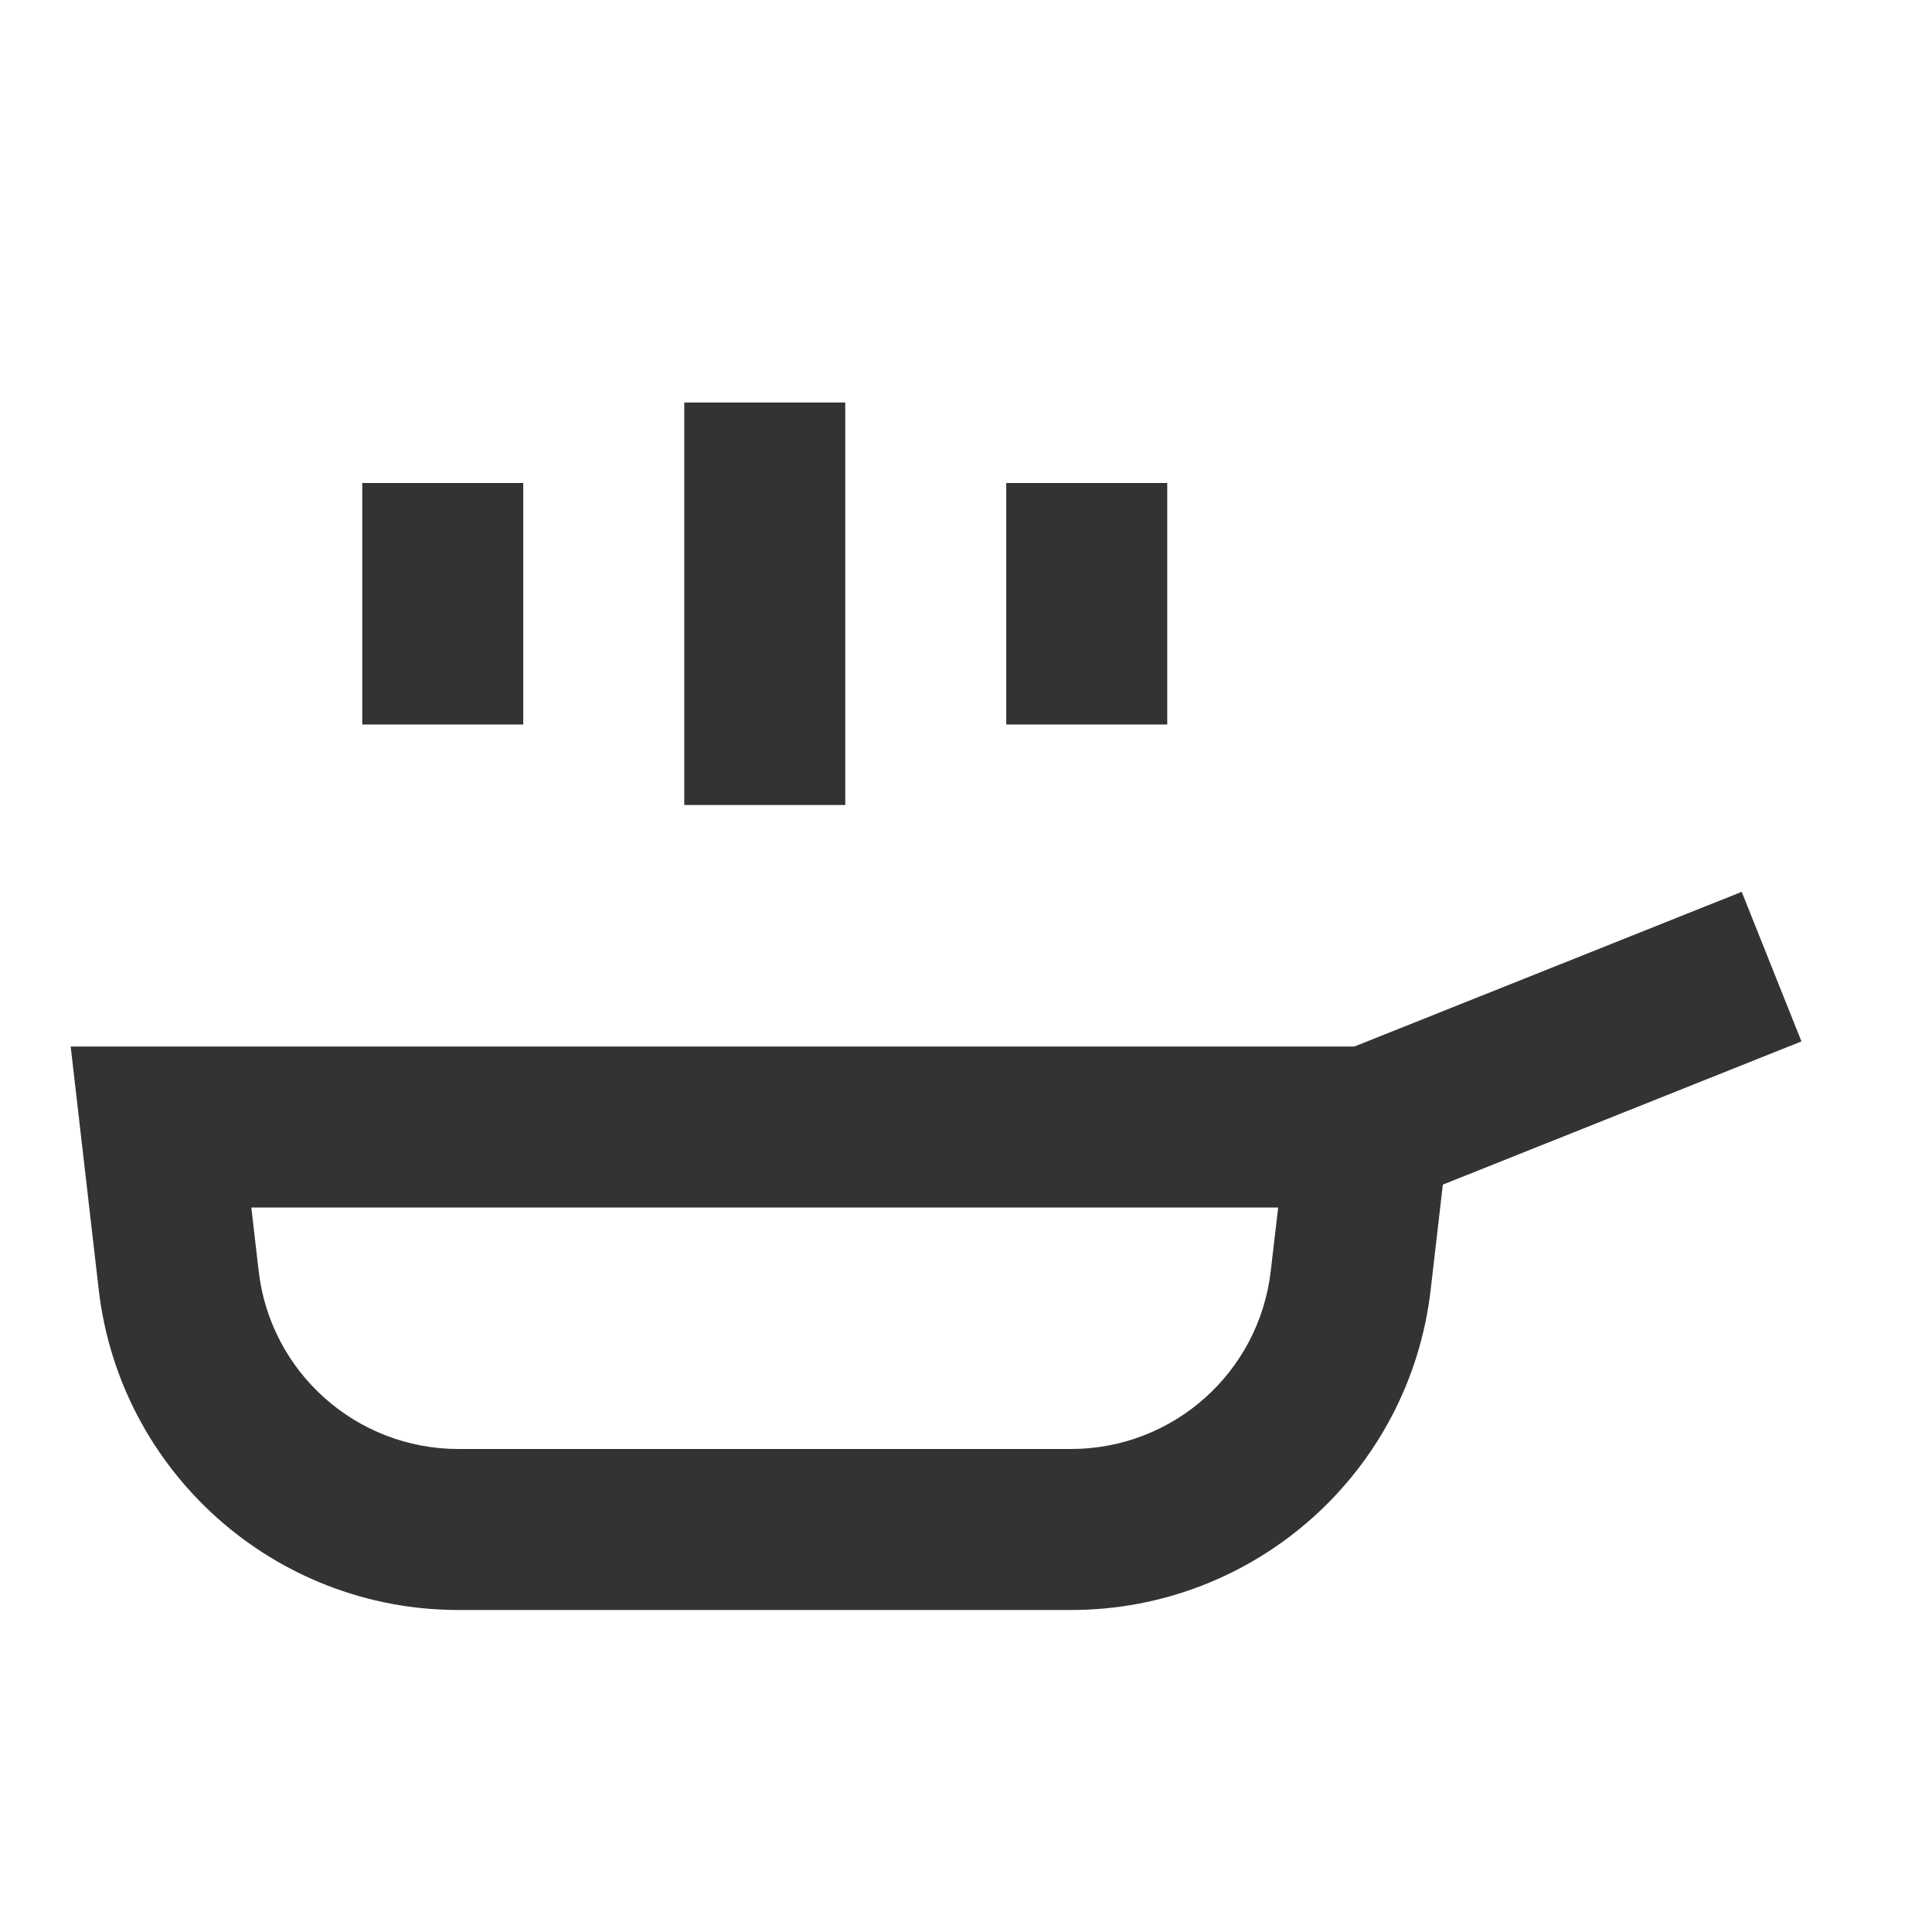 <?xml version="1.0" encoding="iso-8859-1"?>
<svg version="1.1" id="&#x56FE;&#x5C42;_1" xmlns="http://www.w3.org/2000/svg" xmlns:xlink="http://www.w3.org/1999/xlink" x="0px"
	 y="0px" viewBox="0 0 24 24" style="enable-background:new 0 0 24 24;" xml:space="preserve">
<rect x="16.807" y="12" transform="matrix(0.929 -0.371 0.371 0.929 -3.432 8.164)" style="fill:#333333;" width="5.385" height="2"/>
<path style="fill:#333333;" d="M13.304,20H5.696c-2.286,0-4.208-1.713-4.47-3.983L0.878,13h17.244l-0.349,3.017
	C17.513,18.287,15.591,20,13.304,20z M3.122,15l0.091,0.787C3.358,17.049,4.426,18,5.696,18h7.607c1.271,0,2.338-0.951,2.483-2.213
	L15.878,15H3.122z"/>
<rect x="8.5" y="5" style="fill:#333333;" width="2" height="5"/>
<rect x="4.5" y="6" style="fill:#333333;" width="2" height="3"/>
<rect x="12.5" y="6" style="fill:#333333;" width="2" height="3"/>
</svg>






